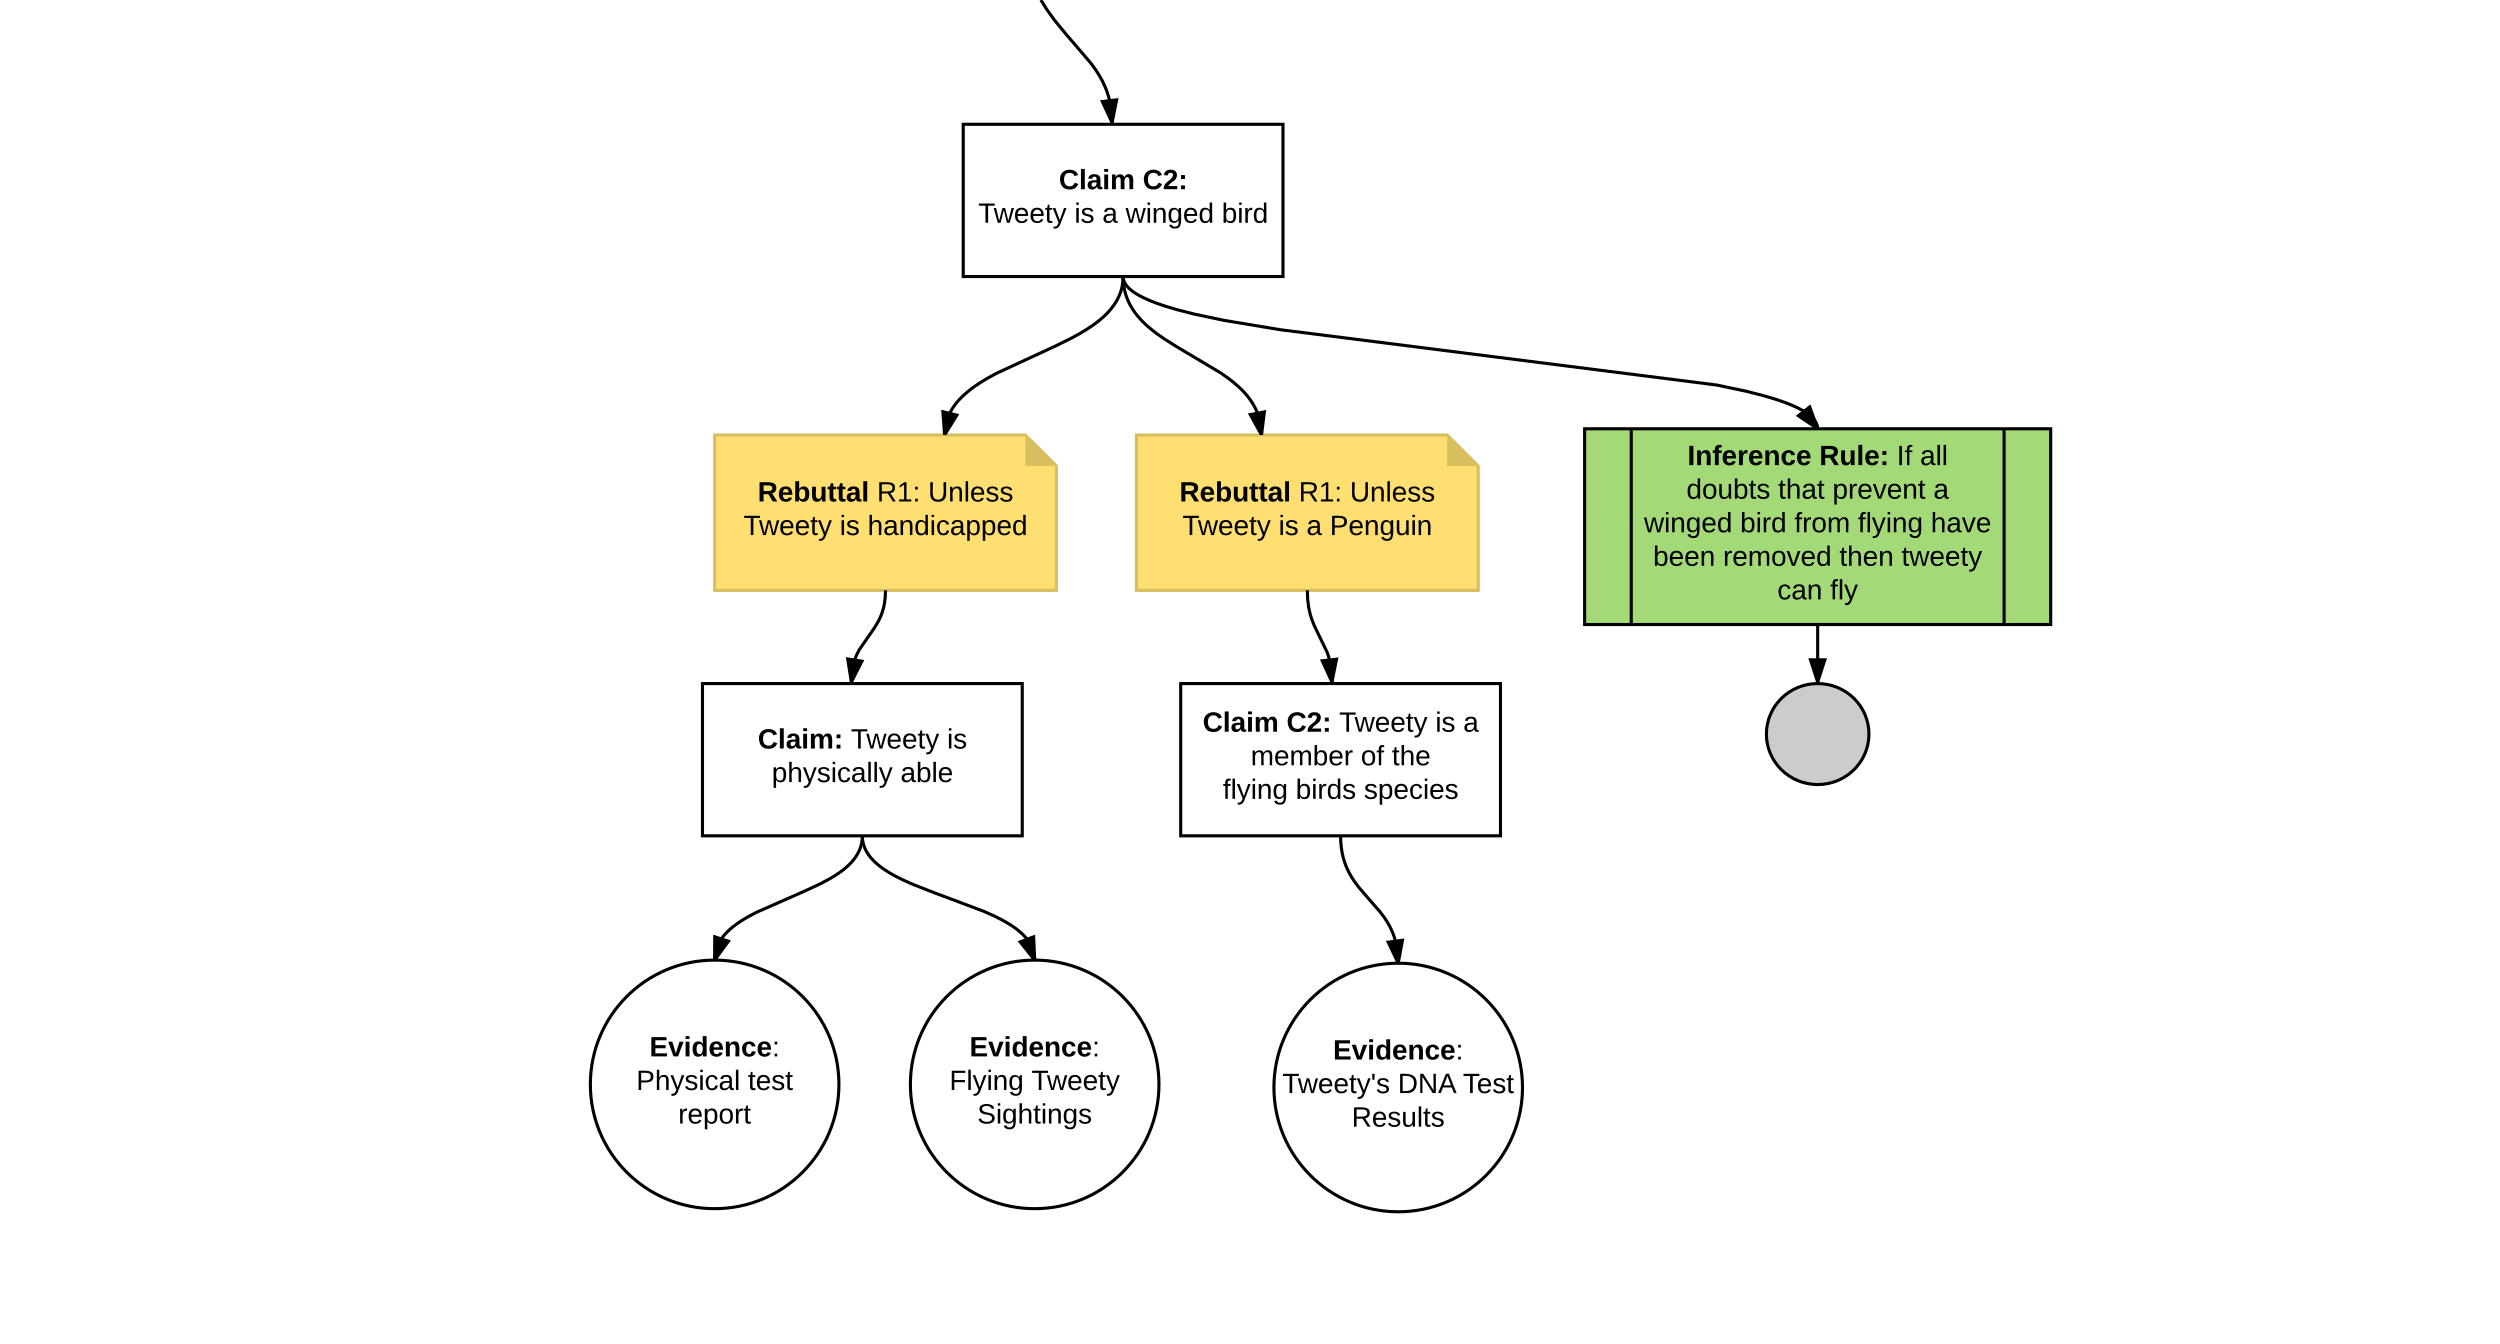 <svg xmlns="http://www.w3.org/2000/svg" xmlns:xlink="http://www.w3.org/1999/xlink" xmlns:lucid="lucid" width="1609.2" height="865.2"><g transform="translate(0 0)" lucid:page-tab-id="0_0"><path d="M0 0h1609.2v865.2H0z" fill="#fff"/><path d="M731.5 280h200l20 20v80h-220z" stroke="#d9be60" stroke-width="2" fill="#ffdf71"/><path d="M931.5 280l20 20h-20z" fill="#d9be60"/><use xlink:href="#a" transform="matrix(1,0,0,1,736.5,284.999) translate(22.7 37.8)"/><use xlink:href="#b" transform="matrix(1,0,0,1,736.5,284.999) translate(99.45 37.8)"/><use xlink:href="#c" transform="matrix(1,0,0,1,736.5,284.999) translate(132.4 37.8)"/><use xlink:href="#d" transform="matrix(1,0,0,1,736.5,284.999) translate(24.6 59.4)"/><use xlink:href="#e" transform="matrix(1,0,0,1,736.5,284.999) translate(86.5 59.4)"/><use xlink:href="#f" transform="matrix(1,0,0,1,736.5,284.999) translate(104.45 59.4)"/><use xlink:href="#g" transform="matrix(1,0,0,1,736.5,284.999) translate(119.45 59.4)"/><path d="M722.92 178l.05 2.1.14 1.98.25 1.9.32 1.85.4 1.78.48 1.76.57 1.7.65 1.7.75 1.7.85 1.7.97 1.7 1.1 1.74 1.25 1.8 1.43 1.83 1.66 1.93 1.93 2.04 2.3 2.2 2.83 2.43 3.55 2.78 4.82 3.4 7.86 4.96 28.6 17.04 4.83 3.4 3.56 2.76 2.8 2.43 2.32 2.2 1.95 2.04 1.66 1.93 1.43 1.84 1.25 1.8 1.1 1.73.97 1.7.85 1.7.75 1.7.65 1.7.57 1.7.48 1.75.4 1.8.32 1.83.23 1.92.15 2L812 280" stroke="#000" stroke-width="2" fill="none"/><path d="M721.93 178.2l-.03-.2h1.02zM812 280l-7.23-13.14 9.1-1.74z"/><path d="M813 280h-2.14l-7.63-13.86 11.8-2.26zm-6.7-12.42l5.1 9.24 1.3-10.46z"/><path d="M760 440h205.83v98H760z" stroke="#000" stroke-width="2" fill="#fff"/><use xlink:href="#h" transform="matrix(1,0,0,1,765,444.999) translate(9.15 26)"/><use xlink:href="#i" transform="matrix(1,0,0,1,765,444.999) translate(63.1 26)"/><use xlink:href="#j" transform="matrix(1,0,0,1,765,444.999) translate(97 26)"/><use xlink:href="#k" transform="matrix(1,0,0,1,765,444.999) translate(158.9 26)"/><use xlink:href="#l" transform="matrix(1,0,0,1,765,444.999) translate(176.85 26)"/><use xlink:href="#m" transform="matrix(1,0,0,1,765,444.999) translate(40.075 47.6)"/><use xlink:href="#n" transform="matrix(1,0,0,1,765,444.999) translate(110.925 47.6)"/><use xlink:href="#o" transform="matrix(1,0,0,1,765,444.999) translate(130.925 47.6)"/><use xlink:href="#p" transform="matrix(1,0,0,1,765,444.999) translate(22.125 69.2)"/><use xlink:href="#q" transform="matrix(1,0,0,1,765,444.999) translate(69.025 69.2)"/><use xlink:href="#r" transform="matrix(1,0,0,1,765,444.999) translate(112.925 69.2)"/><path d="M620 80h205.83v98H620z" stroke="#000" stroke-width="2" fill="#fff"/><use xlink:href="#h" transform="matrix(1,0,0,1,625,84.999) translate(56.575 36.8)"/><use xlink:href="#s" transform="matrix(1,0,0,1,625,84.999) translate(110.525 36.8)"/><use xlink:href="#t" transform="matrix(1,0,0,1,625,84.999) translate(4.675 58.4)"/><use xlink:href="#k" transform="matrix(1,0,0,1,625,84.999) translate(66.575 58.4)"/><use xlink:href="#u" transform="matrix(1,0,0,1,625,84.999) translate(84.525 58.4)"/><use xlink:href="#v" transform="matrix(1,0,0,1,625,84.999) translate(99.525 58.4)"/><use xlink:href="#w" transform="matrix(1,0,0,1,625,84.999) translate(161.425 58.4)"/><path d="M670 0l3.8 6.08 4.8 6.7 7.87 9.58 15.8 18.42 3.35 4.67 2.4 3.85 1.88 3.48 1.52 3.3 1.25 3.24 1.03 3.28.83 3.4.64 3.56.44 3.84.22 4.2V79" stroke="#000" stroke-width="2" fill="none"/><path d="M715.83 79l-6.28-13.62 9.2-1.1z"/><path d="M716.65 80h-1.46l-7.13-15.45L720 63.13zm-5.6-13.8l4.4 9.6 2.06-10.36z"/><path d="M841.5 380l.25 6.07.6 4.8.88 4.07 1.16 3.8 1.62 4.06 8.43 17.46 1.16 3.8.88 4.08.6 4.8.25 6.06" stroke="#000" stroke-width="2" fill="none"/><path d="M840.5 380.1v-.1h1zM857.33 439l-6.23-13.64 9.2-1.06z"/><path d="M858.15 440h-1.46l-7.08-15.48 11.94-1.37zm-5.57-13.8l4.38 9.58 2.1-10.33z"/><path d="M980 700c0 44.18-35.82 80-80 80s-80-35.82-80-80 35.82-80 80-80 80 35.82 80 80z" stroke="#000" stroke-width="2" fill="#fff"/><use xlink:href="#x" transform="matrix(1,0,0,1,825,624.998) translate(33.05 57)"/><use xlink:href="#y" transform="matrix(1,0,0,1,825,624.998) translate(0.425 78.6)"/><use xlink:href="#z" transform="matrix(1,0,0,1,825,624.998) translate(74.725 78.6)"/><use xlink:href="#A" transform="matrix(1,0,0,1,825,624.998) translate(116.625 78.6)"/><use xlink:href="#B" transform="matrix(1,0,0,1,825,624.998) translate(45.05 100.2)"/><path d="M862.92 538l.1 3.9.33 3.46.48 3.15.63 2.92.77 2.74.92 2.63 1.08 2.56 1.27 2.58 1.52 2.67 1.9 2.9 2.58 3.47 5.3 6.2 8.6 9.86 2.6 3.46 1.9 2.9 1.52 2.66 1.27 2.57 1.07 2.58.9 2.63.78 2.74.63 2.92.5 3.14.3 3.47.12 3.9" stroke="#000" stroke-width="2" fill="none"/><path d="M861.93 538.13l-.02-.13h1.03zM900 620l-6.45-13.55 9.2-1.2z"/><path d="M901 620.03l-1-.03h-.68l-.42.02-6.84-14.38 11.92-1.56zm-5.95-12.76l4.53 9.52 1.93-10.38z"/><path d="M460 280h200l20 20v80H460z" stroke="#d9be60" stroke-width="2" fill="#ffdf71"/><path d="M660 280l20 20h-20z" fill="#d9be60"/><use xlink:href="#a" transform="matrix(1,0,0,1,465,284.999) translate(22.7 37.8)"/><use xlink:href="#b" transform="matrix(1,0,0,1,465,284.999) translate(99.45 37.8)"/><use xlink:href="#c" transform="matrix(1,0,0,1,465,284.999) translate(132.4 37.8)"/><use xlink:href="#d" transform="matrix(1,0,0,1,465,284.999) translate(13.6 59.4)"/><use xlink:href="#e" transform="matrix(1,0,0,1,465,284.999) translate(75.5 59.4)"/><use xlink:href="#C" transform="matrix(1,0,0,1,465,284.999) translate(93.45 59.4)"/><path d="M722.92 178l-.03 1.45-.1 1.4-.16 1.37-.2 1.33-.26 1.3-.3 1.28-.38 1.27-.43 1.26-.48 1.26-.57 1.26-.62 1.26-.7 1.3-.78 1.3-.9 1.32-1 1.37-1.12 1.4-1.28 1.48-1.47 1.55-1.7 1.62-1.96 1.73-2.34 1.88-2.78 2.05-3.44 2.3-4.38 2.67-6 3.3-9.75 4.82-38.4 17.78-6 3.3-4.4 2.67-3.42 2.3-2.8 2.05-2.3 1.87-1.98 1.73-1.7 1.62-1.46 1.54-1.3 1.46-1.12 1.4-1 1.38-.88 1.33-.8 1.3-.7 1.28-.62 1.27-.55 1.26-.5 1.26-.4 1.26-.38 1.27-.33 1.28-.26 1.3-.2 1.33-.14 1.36-.1 1.4-.02 1.46" stroke="#000" stroke-width="2" fill="none"/><path d="M723.9 178.24l-1-.24h1.05zM615.9 267.23L608.05 280l-1.14-14.96z"/><path d="M617.48 266.58L609.2 280h-2.16l-1.24-16.25zm-8.68 10.27l5.53-8.97-6.33-1.54z"/><path d="M452.17 440H658v98H452.17z" stroke="#000" stroke-width="2" fill="#fff"/><g><use xlink:href="#D" transform="matrix(1,0,0,1,457.167,444.998) translate(30.625 36.8)"/><use xlink:href="#j" transform="matrix(1,0,0,1,457.167,444.998) translate(90.525 36.8)"/><use xlink:href="#E" transform="matrix(1,0,0,1,457.167,444.998) translate(152.425 36.8)"/><use xlink:href="#F" transform="matrix(1,0,0,1,457.167,444.998) translate(39.6 58.4)"/><use xlink:href="#G" transform="matrix(1,0,0,1,457.167,444.998) translate(122.45 58.4)"/></g><path d="M570 380l-.2 4.53-.47 3.8-.7 3.3-.94 3.05-1.18 2.94-1.55 3.06-2.33 3.77-9.6 13.87-1.56 3.06-1.17 2.93-.92 3.05-.7 3.32-.5 3.8L548 439" stroke="#000" stroke-width="2" fill="none"/><path d="M571 380.16l-1-.16h1zM554.8 425.63L548 439l-2.35-14.82z"/><path d="M556.32 424.86l-7.7 15.14h-1.47l-2.7-17.02zm-7.8 10.94l4.77-9.4-6.45-1z"/><path d="M540 698c0 44.18-35.82 80-80 80s-80-35.82-80-80c0-44.2 35.82-80 80-80s80 35.8 80 80z" stroke="#000" stroke-width="2" fill="#fff"/><g><use xlink:href="#H" transform="matrix(1,0,0,1,385,622.998) translate(33.05 57)"/><use xlink:href="#I" transform="matrix(1,0,0,1,385,622.998) translate(24.55 78.6)"/><use xlink:href="#J" transform="matrix(1,0,0,1,385,622.998) translate(96.45 78.6)"/><use xlink:href="#K" transform="matrix(1,0,0,1,385,622.998) translate(51.55 100.2)"/></g><path d="M555.08 538l-.03 1.3-.1 1.25-.16 1.2-.23 1.2-.28 1.16-.35 1.16-.4 1.15-.5 1.15-.54 1.16-.63 1.18-.74 1.2-.85 1.23-1 1.28-1.14 1.34-1.35 1.4-1.6 1.52-1.94 1.64-2.37 1.8-3.02 2.04-3.96 2.4-5.67 3.03-10.3 4.8-31.12 13.7-5.67 3.03-3.96 2.4-3 2.04-2.38 1.8-1.93 1.64-1.6 1.5-1.36 1.42-1.15 1.33-1 1.3-.85 1.22-.74 1.2-.62 1.17-.56 1.14-.48 1.15-.4 1.13-.35 1.15-.3 1.17-.2 1.18-.17 1.2-.1 1.27-.03 1.3" stroke="#000" stroke-width="2" fill="none"/><path d="M556.03 538.3l-.95-.3h1.06zM468.85 605.9L460 618l.04-15z"/><path d="M470.47 605.37l-9.26 12.67-1.2-.04h-1l.05-16.38zm-9.46 9.55l6.23-8.5-6.2-2.04z"/><path d="M1020 276h300v126h-300z" stroke="#000" stroke-width="2" fill="#a3d977"/><path d="M1050 276v126m240-126v126" stroke="#000" stroke-width="2" fill="none"/><g><use xlink:href="#L" transform="matrix(1,0,0,1,1057.5,275.999) translate(28.7 23.4)"/><use xlink:href="#M" transform="matrix(1,0,0,1,1057.5,275.999) translate(113.55 23.4)"/><use xlink:href="#N" transform="matrix(1,0,0,1,1057.5,275.999) translate(163.4 23.4)"/><use xlink:href="#O" transform="matrix(1,0,0,1,1057.5,275.999) translate(178.4 23.4)"/><use xlink:href="#P" transform="matrix(1,0,0,1,1057.5,275.999) translate(28.025 45)"/><use xlink:href="#Q" transform="matrix(1,0,0,1,1057.5,275.999) translate(87.025 45)"/><use xlink:href="#R" transform="matrix(1,0,0,1,1057.5,275.999) translate(122.025 45)"/><use xlink:href="#S" transform="matrix(1,0,0,1,1057.5,275.999) translate(186.975 45)"/><use xlink:href="#T" transform="matrix(1,0,0,1,1057.5,275.999) translate(0.7 66.6)"/><use xlink:href="#U" transform="matrix(1,0,0,1,1057.5,275.999) translate(62.6 66.6)"/><use xlink:href="#V" transform="matrix(1,0,0,1,1057.5,275.999) translate(97.5 66.6)"/><use xlink:href="#W" transform="matrix(1,0,0,1,1057.5,275.999) translate(138.4 66.6)"/><use xlink:href="#X" transform="matrix(1,0,0,1,1057.5,275.999) translate(185.3 66.6)"/><use xlink:href="#Y" transform="matrix(1,0,0,1,1057.5,275.999) translate(6.575 88.2)"/><use xlink:href="#Z" transform="matrix(1,0,0,1,1057.5,275.999) translate(51.575 88.2)"/><use xlink:href="#aa" transform="matrix(1,0,0,1,1057.5,275.999) translate(126.475 88.2)"/><use xlink:href="#ab" transform="matrix(1,0,0,1,1057.5,275.999) translate(166.475 88.2)"/><use xlink:href="#ac" transform="matrix(1,0,0,1,1057.5,275.999) translate(86.525 109.8)"/><use xlink:href="#ad" transform="matrix(1,0,0,1,1057.5,275.999) translate(120.525 109.8)"/></g><path d="M722.92 178v.34l.02.33.04.33.05.34.06.33.07.34.1.36.1.34.14.36.17.36.17.38.2.38.23.4.27.4.3.45.35.45.38.48.46.5.53.55.62.6.72.62.86.7 1.03.73 1.26.83 1.52.92 1.88 1.03 2.37 1.17 3.06 1.36 4.03 1.6 5.5 1.9 7.8 2.35 11.7 3 19.03 4 36.1 6 280.9 35.6 19.03 4 11.68 3 7.8 2.33 5.5 1.9 4.04 1.6 3.06 1.36 2.38 1.17 1.88 1.03 1.52.92 1.24.83 1.03.74.86.67.72.63.62.58.53.55.46.5.4.5.35.44.3.43.26.42.23.4.2.38.18.38.15.36.13.35.12.34.1.35.07.32.07.34.04.33.03.33.02.33v.34" stroke="#000" stroke-width="2" fill="none"/><path d="M722.13 178.62l-.48-.62h1.27zM1170 276l-12.44-8.38 7.3-5.7z"/><path d="M1171.06 276h-2.85l-12.34-8.32 9.47-7.4zm-11.8-8.44l8.75 5.9-3.6-9.92z"/><path d="M746 698c0 44.18-35.82 80-80 80s-80-35.82-80-80c0-44.2 35.82-80 80-80s80 35.8 80 80z" stroke="#000" stroke-width="2" fill="#fff"/><g><use xlink:href="#ae" transform="matrix(1,0,0,1,591,622.998) translate(33.05 57)"/><use xlink:href="#af" transform="matrix(1,0,0,1,591,622.998) translate(20.125 78.6)"/><use xlink:href="#ag" transform="matrix(1,0,0,1,591,622.998) translate(72.975 78.6)"/><use xlink:href="#ah" transform="matrix(1,0,0,1,591,622.998) translate(38.05 100.2)"/></g><path d="M555.08 538l.02.96.07.93.1.9.14.9.2.9.22.86.26.87.3.87.36.88.4.88.46.9.52.9.6.93.65.95.76 1 .87 1 1 1.1 1.13 1.13 1.33 1.2 1.57 1.3 1.85 1.4 2.25 1.54 2.77 1.72 3.53 1.98 4.7 2.35 6.85 3.06 13.62 5.32 31.5 11.82 6.85 3.05 4.7 2.36 3.53 1.98 2.77 1.72 2.25 1.54 1.86 1.4 1.56 1.3 1.33 1.2 1.15 1.13 1 1.08.85 1.03.76 1 .68.95.6.94.5.9.46.9.4.88.36.87.3.86.27.87.22.88.17.9.14.9.12.9.06.94.02.96" stroke="#000" stroke-width="2" fill="none"/><path d="M554.15 538.35l-.13-.35h1.07zM666 618l-9.34-11.74 8.68-3.25z"/><path d="M667 618.03l-1-.03h-.68l-.58.02-9.72-12.2 11.26-4.23zm-8.7-11.3l6.57 8.24-.47-10.54z"/><path d="M1203 472.5c0 17.95-14.77 32.5-33 32.5s-33-14.55-33-32.5 14.77-32.5 33-32.5 33 14.55 33 32.5z" stroke="#000" stroke-width="2" fill="#ccc"/><path d="M1170 402v37" stroke="#000" stroke-width="2" fill="none"/><path d="M1171 402h-2 2zM1170 439l-4.64-14.27h9.28z"/><path d="M1170.7 440.05l-.7-.05-.72.02-5.3-16.3h12.03zm-3.96-14.32l3.26 10.03 3.26-10.03z"/><defs><path d="M240-174c0 40-23 61-54 70L253 0h-59l-57-94H76V0H24v-248c93 4 217-23 216 74zM76-134c48-2 112 12 112-38 0-48-66-32-112-35v73" id="ai"/><path d="M185-48c-13 30-37 53-82 52C43 2 14-33 14-96s30-98 90-98c62 0 83 45 84 108H66c0 31 8 55 39 56 18 0 30-7 34-22zm-45-69c5-46-57-63-70-21-2 6-4 13-4 21h74" id="aj"/><path d="M135-194c52 0 70 43 70 98 0 56-19 99-73 100-30 1-46-15-58-35L72 0H24l1-261h50v104c11-23 29-37 60-37zM114-30c31 0 40-27 40-66 0-37-7-63-39-63s-41 28-41 65c0 36 8 64 40 64" id="ak"/><path d="M85 4C-2 5 27-109 22-190h50c7 57-23 150 33 157 60-5 35-97 40-157h50l1 190h-47c-2-12 1-28-3-38-12 25-28 42-61 42" id="al"/><path d="M115-3C79 11 28 4 28-45v-112H4v-33h27l15-45h31v45h36v33H77v99c-1 23 16 31 38 25v30" id="am"/><path d="M133-34C117-15 103 5 69 4 32 3 11-16 11-54c-1-60 55-63 116-61 1-26-3-47-28-47-18 1-26 9-28 27l-52-2c7-38 36-58 82-57s74 22 75 68l1 82c-1 14 12 18 25 15v27c-30 8-71 5-69-32zm-48 3c29 0 43-24 42-57-32 0-66-3-65 30 0 17 8 27 23 27" id="an"/><path d="M25 0v-261h50V0H25" id="ao"/><g id="a"><use transform="matrix(0.05,0,0,0.05,0,0)" xlink:href="#ai"/><use transform="matrix(0.05,0,0,0.05,12.95,0)" xlink:href="#aj"/><use transform="matrix(0.05,0,0,0.05,22.95,0)" xlink:href="#ak"/><use transform="matrix(0.05,0,0,0.05,33.9,0)" xlink:href="#al"/><use transform="matrix(0.05,0,0,0.05,44.85,0)" xlink:href="#am"/><use transform="matrix(0.05,0,0,0.05,50.8,0)" xlink:href="#am"/><use transform="matrix(0.05,0,0,0.05,56.75,0)" xlink:href="#an"/><use transform="matrix(0.05,0,0,0.05,66.75,0)" xlink:href="#ao"/></g><path d="M233-177c-1 41-23 64-60 70L243 0h-38l-65-103H63V0H30v-248c88 3 205-21 203 71zM63-129c60-2 137 13 137-47 0-61-80-42-137-45v92" id="ap"/><path d="M27 0v-27h64v-190l-56 39v-29l58-41h29v221h61V0H27" id="aq"/><path d="M33-154v-36h34v36H33zM33 0v-36h34V0H33" id="ar"/><g id="b"><use transform="matrix(0.05,0,0,0.05,0,0)" xlink:href="#ap"/><use transform="matrix(0.05,0,0,0.05,12.95,0)" xlink:href="#aq"/><use transform="matrix(0.05,0,0,0.05,22.95,0)" xlink:href="#ar"/></g><path d="M232-93c-1 65-40 97-104 97C67 4 28-28 28-90v-158h33c8 89-33 224 67 224 102 0 64-133 71-224h33v155" id="as"/><path d="M117-194c89-4 53 116 60 194h-32v-121c0-31-8-49-39-48C34-167 62-67 57 0H25l-1-190h30c1 10-1 24 2 32 11-22 29-35 61-36" id="at"/><path d="M24 0v-261h32V0H24" id="au"/><path d="M100-194c63 0 86 42 84 106H49c0 40 14 67 53 68 26 1 43-12 49-29l28 8c-11 28-37 45-77 45C44 4 14-33 15-96c1-61 26-98 85-98zm52 81c6-60-76-77-97-28-3 7-6 17-6 28h103" id="av"/><path d="M135-143c-3-34-86-38-87 0 15 53 115 12 119 90S17 21 10-45l28-5c4 36 97 45 98 0-10-56-113-15-118-90-4-57 82-63 122-42 12 7 21 19 24 35" id="aw"/><g id="c"><use transform="matrix(0.05,0,0,0.05,0,0)" xlink:href="#as"/><use transform="matrix(0.05,0,0,0.05,12.95,0)" xlink:href="#at"/><use transform="matrix(0.05,0,0,0.05,22.95,0)" xlink:href="#au"/><use transform="matrix(0.05,0,0,0.05,26.9,0)" xlink:href="#av"/><use transform="matrix(0.05,0,0,0.05,36.9,0)" xlink:href="#aw"/><use transform="matrix(0.05,0,0,0.05,45.9,0)" xlink:href="#aw"/></g><path d="M127-220V0H93v-220H8v-28h204v28h-85" id="ax"/><path d="M206 0h-36l-40-164L89 0H53L-1-190h32L70-26l43-164h34l41 164 42-164h31" id="ay"/><path d="M59-47c-2 24 18 29 38 22v24C64 9 27 4 27-40v-127H5v-23h24l9-43h21v43h35v23H59v120" id="az"/><path d="M179-190L93 31C79 59 56 82 12 73V49c39 6 53-20 64-50L1-190h34L92-34l54-156h33" id="aA"/><g id="d"><use transform="matrix(0.05,0,0,0.05,0,0)" xlink:href="#ax"/><use transform="matrix(0.05,0,0,0.05,9.95,0)" xlink:href="#ay"/><use transform="matrix(0.05,0,0,0.05,22.9,0)" xlink:href="#av"/><use transform="matrix(0.05,0,0,0.05,32.9,0)" xlink:href="#av"/><use transform="matrix(0.05,0,0,0.05,42.9,0)" xlink:href="#az"/><use transform="matrix(0.05,0,0,0.05,47.9,0)" xlink:href="#aA"/></g><path d="M24-231v-30h32v30H24zM24 0v-190h32V0H24" id="aB"/><g id="e"><use transform="matrix(0.05,0,0,0.05,0,0)" xlink:href="#aB"/><use transform="matrix(0.05,0,0,0.05,3.95,0)" xlink:href="#aw"/></g><path d="M141-36C126-15 110 5 73 4 37 3 15-17 15-53c-1-64 63-63 125-63 3-35-9-54-41-54-24 1-41 7-42 31l-33-3c5-37 33-52 76-52 45 0 72 20 72 64v82c-1 20 7 32 28 27v20c-31 9-61-2-59-35zM48-53c0 20 12 33 32 33 41-3 63-29 60-74-43 2-92-5-92 41" id="aC"/><use transform="matrix(0.05,0,0,0.05,0,0)" xlink:href="#aC" id="f"/><path d="M30-248c87 1 191-15 191 75 0 78-77 80-158 76V0H30v-248zm33 125c57 0 124 11 124-50 0-59-68-47-124-48v98" id="aD"/><path d="M177-190C167-65 218 103 67 71c-23-6-38-20-44-43l32-5c15 47 100 32 89-28v-30C133-14 115 1 83 1 29 1 15-40 15-95c0-56 16-97 71-98 29-1 48 16 59 35 1-10 0-23 2-32h30zM94-22c36 0 50-32 50-73 0-42-14-75-50-75-39 0-46 34-46 75s6 73 46 73" id="aE"/><path d="M84 4C-5 8 30-112 23-190h32v120c0 31 7 50 39 49 72-2 45-101 50-169h31l1 190h-30c-1-10 1-25-2-33-11 22-28 36-60 37" id="aF"/><g id="g"><use transform="matrix(0.05,0,0,0.05,0,0)" xlink:href="#aD"/><use transform="matrix(0.05,0,0,0.05,12,0)" xlink:href="#av"/><use transform="matrix(0.05,0,0,0.05,22,0)" xlink:href="#at"/><use transform="matrix(0.05,0,0,0.05,32,0)" xlink:href="#aE"/><use transform="matrix(0.05,0,0,0.05,42,0)" xlink:href="#aF"/><use transform="matrix(0.05,0,0,0.05,52,0)" xlink:href="#aB"/><use transform="matrix(0.05,0,0,0.05,55.95,0)" xlink:href="#at"/></g><path d="M67-125c0 53 21 87 73 88 37 1 54-22 65-47l45 17C233-25 199 4 140 4 58 4 20-42 15-125 8-235 124-281 211-232c18 10 29 29 36 50l-46 12c-8-25-30-41-62-41-52 0-71 34-72 86" id="aG"/><path d="M25-224v-37h50v37H25zM25 0v-190h50V0H25" id="aH"/><path d="M220-157c-53 9-28 100-34 157h-49v-107c1-27-5-49-29-50C55-147 81-57 75 0H25l-1-190h47c2 12-1 28 3 38 10-53 101-56 108 0 13-22 24-43 59-42 82 1 51 116 57 194h-49v-107c-1-25-5-48-29-50" id="aI"/><g id="h"><use transform="matrix(0.05,0,0,0.05,0,0)" xlink:href="#aG"/><use transform="matrix(0.05,0,0,0.05,12.95,0)" xlink:href="#ao"/><use transform="matrix(0.05,0,0,0.05,17.95,0)" xlink:href="#an"/><use transform="matrix(0.05,0,0,0.05,27.95,0)" xlink:href="#aH"/><use transform="matrix(0.05,0,0,0.05,32.95,0)" xlink:href="#aI"/></g><path d="M182-182c0 78-84 86-111 141h115V0H12c-6-101 99-100 120-180 1-22-12-31-33-32-23 0-32 14-35 34l-49-3c5-45 32-70 84-70 51 0 83 22 83 69" id="aJ"/><path d="M35-132v-50h50v50H35zM35 0v-49h50V0H35" id="aK"/><g id="i"><use transform="matrix(0.05,0,0,0.05,0,0)" xlink:href="#aG"/><use transform="matrix(0.05,0,0,0.05,12.95,0)" xlink:href="#aJ"/><use transform="matrix(0.05,0,0,0.05,22.95,0)" xlink:href="#aK"/></g><g id="j"><use transform="matrix(0.05,0,0,0.05,0,0)" xlink:href="#ax"/><use transform="matrix(0.05,0,0,0.05,9.95,0)" xlink:href="#ay"/><use transform="matrix(0.05,0,0,0.05,22.9,0)" xlink:href="#av"/><use transform="matrix(0.05,0,0,0.05,32.9,0)" xlink:href="#av"/><use transform="matrix(0.05,0,0,0.05,42.9,0)" xlink:href="#az"/><use transform="matrix(0.05,0,0,0.05,47.9,0)" xlink:href="#aA"/></g><g id="k"><use transform="matrix(0.05,0,0,0.05,0,0)" xlink:href="#aB"/><use transform="matrix(0.05,0,0,0.05,3.95,0)" xlink:href="#aw"/></g><use transform="matrix(0.05,0,0,0.05,0,0)" xlink:href="#aC" id="l"/><path d="M210-169c-67 3-38 105-44 169h-31v-121c0-29-5-50-35-48C34-165 62-65 56 0H25l-1-190h30c1 10-1 24 2 32 10-44 99-50 107 0 11-21 27-35 58-36 85-2 47 119 55 194h-31v-121c0-29-5-49-35-48" id="aL"/><path d="M115-194c53 0 69 39 70 98 0 66-23 100-70 100C84 3 66-7 56-30L54 0H23l1-261h32v101c10-23 28-34 59-34zm-8 174c40 0 45-34 45-75 0-40-5-75-45-74-42 0-51 32-51 76 0 43 10 73 51 73" id="aM"/><path d="M114-163C36-179 61-72 57 0H25l-1-190h30c1 12-1 29 2 39 6-27 23-49 58-41v29" id="aN"/><g id="m"><use transform="matrix(0.05,0,0,0.05,0,0)" xlink:href="#aL"/><use transform="matrix(0.05,0,0,0.05,14.95,0)" xlink:href="#av"/><use transform="matrix(0.05,0,0,0.05,24.95,0)" xlink:href="#aL"/><use transform="matrix(0.05,0,0,0.05,39.9,0)" xlink:href="#aM"/><use transform="matrix(0.05,0,0,0.05,49.9,0)" xlink:href="#av"/><use transform="matrix(0.05,0,0,0.05,59.9,0)" xlink:href="#aN"/></g><path d="M100-194c62-1 85 37 85 99 1 63-27 99-86 99S16-35 15-95c0-66 28-99 85-99zM99-20c44 1 53-31 53-75 0-43-8-75-51-75s-53 32-53 75 10 74 51 75" id="aO"/><path d="M101-234c-31-9-42 10-38 44h38v23H63V0H32v-167H5v-23h27c-7-52 17-82 69-68v24" id="aP"/><g id="n"><use transform="matrix(0.05,0,0,0.05,0,0)" xlink:href="#aO"/><use transform="matrix(0.05,0,0,0.05,10,0)" xlink:href="#aP"/></g><path d="M106-169C34-169 62-67 57 0H25v-261h32l-1 103c12-21 28-36 61-36 89 0 53 116 60 194h-32v-121c2-32-8-49-39-48" id="aQ"/><g id="o"><use transform="matrix(0.05,0,0,0.05,0,0)" xlink:href="#az"/><use transform="matrix(0.05,0,0,0.05,5,0)" xlink:href="#aQ"/><use transform="matrix(0.05,0,0,0.05,15,0)" xlink:href="#av"/></g><g id="p"><use transform="matrix(0.05,0,0,0.05,0,0)" xlink:href="#aP"/><use transform="matrix(0.05,0,0,0.05,5,0)" xlink:href="#au"/><use transform="matrix(0.05,0,0,0.05,8.95,0)" xlink:href="#aA"/><use transform="matrix(0.05,0,0,0.05,17.95,0)" xlink:href="#aB"/><use transform="matrix(0.05,0,0,0.05,21.9,0)" xlink:href="#at"/><use transform="matrix(0.05,0,0,0.05,31.9,0)" xlink:href="#aE"/></g><path d="M85-194c31 0 48 13 60 33l-1-100h32l1 261h-30c-2-10 0-23-3-31C134-8 116 4 85 4 32 4 16-35 15-94c0-66 23-100 70-100zm9 24c-40 0-46 34-46 75 0 40 6 74 45 74 42 0 51-32 51-76 0-42-9-74-50-73" id="aR"/><g id="q"><use transform="matrix(0.05,0,0,0.05,0,0)" xlink:href="#aM"/><use transform="matrix(0.05,0,0,0.05,10,0)" xlink:href="#aB"/><use transform="matrix(0.05,0,0,0.05,13.95,0)" xlink:href="#aN"/><use transform="matrix(0.05,0,0,0.05,19.9,0)" xlink:href="#aR"/><use transform="matrix(0.05,0,0,0.05,29.9,0)" xlink:href="#aw"/></g><path d="M115-194c55 1 70 41 70 98S169 2 115 4C84 4 66-9 55-30l1 105H24l-1-265h31l2 30c10-21 28-34 59-34zm-8 174c40 0 45-34 45-75s-6-73-45-74c-42 0-51 32-51 76 0 43 10 73 51 73" id="aS"/><path d="M96-169c-40 0-48 33-48 73s9 75 48 75c24 0 41-14 43-38l32 2c-6 37-31 61-74 61-59 0-76-41-82-99-10-93 101-131 147-64 4 7 5 14 7 22l-32 3c-4-21-16-35-41-35" id="aT"/><g id="r"><use transform="matrix(0.05,0,0,0.05,0,0)" xlink:href="#aw"/><use transform="matrix(0.05,0,0,0.05,9,0)" xlink:href="#aS"/><use transform="matrix(0.05,0,0,0.05,19,0)" xlink:href="#av"/><use transform="matrix(0.05,0,0,0.05,29,0)" xlink:href="#aT"/><use transform="matrix(0.05,0,0,0.05,38,0)" xlink:href="#aB"/><use transform="matrix(0.05,0,0,0.05,41.95,0)" xlink:href="#av"/><use transform="matrix(0.05,0,0,0.05,51.95,0)" xlink:href="#aw"/></g><g id="s"><use transform="matrix(0.05,0,0,0.05,0,0)" xlink:href="#aG"/><use transform="matrix(0.05,0,0,0.05,12.95,0)" xlink:href="#aJ"/><use transform="matrix(0.05,0,0,0.05,22.95,0)" xlink:href="#aK"/></g><g id="t"><use transform="matrix(0.05,0,0,0.05,0,0)" xlink:href="#ax"/><use transform="matrix(0.05,0,0,0.05,9.95,0)" xlink:href="#ay"/><use transform="matrix(0.05,0,0,0.05,22.9,0)" xlink:href="#av"/><use transform="matrix(0.05,0,0,0.05,32.9,0)" xlink:href="#av"/><use transform="matrix(0.05,0,0,0.05,42.9,0)" xlink:href="#az"/><use transform="matrix(0.05,0,0,0.05,47.9,0)" xlink:href="#aA"/></g><use transform="matrix(0.05,0,0,0.05,0,0)" xlink:href="#aC" id="u"/><g id="v"><use transform="matrix(0.05,0,0,0.05,0,0)" xlink:href="#ay"/><use transform="matrix(0.05,0,0,0.05,12.95,0)" xlink:href="#aB"/><use transform="matrix(0.05,0,0,0.05,16.9,0)" xlink:href="#at"/><use transform="matrix(0.05,0,0,0.05,26.9,0)" xlink:href="#aE"/><use transform="matrix(0.05,0,0,0.05,36.9,0)" xlink:href="#av"/><use transform="matrix(0.05,0,0,0.05,46.9,0)" xlink:href="#aR"/></g><g id="w"><use transform="matrix(0.05,0,0,0.05,0,0)" xlink:href="#aM"/><use transform="matrix(0.05,0,0,0.05,10,0)" xlink:href="#aB"/><use transform="matrix(0.05,0,0,0.05,13.95,0)" xlink:href="#aN"/><use transform="matrix(0.05,0,0,0.05,19.9,0)" xlink:href="#aR"/></g><path d="M24 0v-248h195v40H76v63h132v40H76v65h150V0H24" id="aU"/><path d="M128 0H69L1-190h53L99-40l48-150h52" id="aV"/><path d="M88-194c31-1 46 15 58 34l-1-101h50l1 261h-48c-2-10 0-23-3-31C134-8 116 4 84 4 32 4 16-41 15-95c0-56 19-97 73-99zm17 164c33 0 40-30 41-66 1-37-9-64-41-64s-38 30-39 65c0 43 13 65 39 65" id="aW"/><path d="M135-194c87-1 58 113 63 194h-50c-7-57 23-157-34-157-59 0-34 97-39 157H25l-1-190h47c2 12-1 28 3 38 12-26 28-41 61-42" id="aX"/><path d="M190-63c-7 42-38 67-86 67-59 0-84-38-90-98-12-110 154-137 174-36l-49 2c-2-19-15-32-35-32-30 0-35 28-38 64-6 74 65 87 74 30" id="aY"/><g id="x"><use transform="matrix(0.05,0,0,0.05,0,0)" xlink:href="#aU"/><use transform="matrix(0.05,0,0,0.05,12,0)" xlink:href="#aV"/><use transform="matrix(0.05,0,0,0.05,22,0)" xlink:href="#aH"/><use transform="matrix(0.05,0,0,0.05,27,0)" xlink:href="#aW"/><use transform="matrix(0.05,0,0,0.05,37.95,0)" xlink:href="#aj"/><use transform="matrix(0.05,0,0,0.05,47.95,0)" xlink:href="#aX"/><use transform="matrix(0.05,0,0,0.05,58.9,0)" xlink:href="#aY"/><use transform="matrix(0.05,0,0,0.05,68.9,0)" xlink:href="#aj"/><use transform="matrix(0.05,0,0,0.05,78.9,0)" xlink:href="#ar"/></g><path d="M47-170H22l-4-78h33" id="aZ"/><g id="y"><use transform="matrix(0.05,0,0,0.05,0,0)" xlink:href="#ax"/><use transform="matrix(0.05,0,0,0.05,9.95,0)" xlink:href="#ay"/><use transform="matrix(0.05,0,0,0.05,22.9,0)" xlink:href="#av"/><use transform="matrix(0.05,0,0,0.05,32.9,0)" xlink:href="#av"/><use transform="matrix(0.05,0,0,0.05,42.9,0)" xlink:href="#az"/><use transform="matrix(0.05,0,0,0.05,47.9,0)" xlink:href="#aA"/><use transform="matrix(0.05,0,0,0.05,56.9,0)" xlink:href="#aZ"/><use transform="matrix(0.05,0,0,0.05,60.3,0)" xlink:href="#aw"/></g><path d="M30-248c118-7 216 8 213 122C240-48 200 0 122 0H30v-248zM63-27c89 8 146-16 146-99s-60-101-146-95v194" id="ba"/><path d="M190 0L58-211 59 0H30v-248h39L202-35l-2-213h31V0h-41" id="bb"/><path d="M205 0l-28-72H64L36 0H1l101-248h38L239 0h-34zm-38-99l-47-123c-12 45-31 82-46 123h93" id="bc"/><g id="z"><use transform="matrix(0.05,0,0,0.05,0,0)" xlink:href="#ba"/><use transform="matrix(0.05,0,0,0.05,12.95,0)" xlink:href="#bb"/><use transform="matrix(0.05,0,0,0.05,25.9,0)" xlink:href="#bc"/></g><g id="A"><use transform="matrix(0.05,0,0,0.05,0,0)" xlink:href="#ax"/><use transform="matrix(0.05,0,0,0.05,8.95,0)" xlink:href="#av"/><use transform="matrix(0.05,0,0,0.05,18.95,0)" xlink:href="#aw"/><use transform="matrix(0.05,0,0,0.05,27.95,0)" xlink:href="#az"/></g><g id="B"><use transform="matrix(0.05,0,0,0.05,0,0)" xlink:href="#ap"/><use transform="matrix(0.05,0,0,0.05,12.95,0)" xlink:href="#av"/><use transform="matrix(0.05,0,0,0.05,22.95,0)" xlink:href="#aw"/><use transform="matrix(0.05,0,0,0.05,31.95,0)" xlink:href="#aF"/><use transform="matrix(0.05,0,0,0.05,41.95,0)" xlink:href="#au"/><use transform="matrix(0.05,0,0,0.05,45.9,0)" xlink:href="#az"/><use transform="matrix(0.05,0,0,0.05,50.9,0)" xlink:href="#aw"/></g><g id="C"><use transform="matrix(0.05,0,0,0.05,0,0)" xlink:href="#aQ"/><use transform="matrix(0.05,0,0,0.05,10,0)" xlink:href="#aC"/><use transform="matrix(0.05,0,0,0.05,20,0)" xlink:href="#at"/><use transform="matrix(0.05,0,0,0.05,30,0)" xlink:href="#aR"/><use transform="matrix(0.05,0,0,0.05,40,0)" xlink:href="#aB"/><use transform="matrix(0.05,0,0,0.05,43.95,0)" xlink:href="#aT"/><use transform="matrix(0.05,0,0,0.05,52.95,0)" xlink:href="#aC"/><use transform="matrix(0.05,0,0,0.05,62.95,0)" xlink:href="#aS"/><use transform="matrix(0.05,0,0,0.05,72.95,0)" xlink:href="#aS"/><use transform="matrix(0.05,0,0,0.05,82.95,0)" xlink:href="#av"/><use transform="matrix(0.05,0,0,0.05,92.95,0)" xlink:href="#aR"/></g><g id="D"><use transform="matrix(0.05,0,0,0.05,0,0)" xlink:href="#aG"/><use transform="matrix(0.05,0,0,0.05,12.95,0)" xlink:href="#ao"/><use transform="matrix(0.05,0,0,0.05,17.95,0)" xlink:href="#an"/><use transform="matrix(0.05,0,0,0.05,27.95,0)" xlink:href="#aH"/><use transform="matrix(0.05,0,0,0.05,32.95,0)" xlink:href="#aI"/><use transform="matrix(0.05,0,0,0.05,48.95,0)" xlink:href="#aK"/></g><g id="E"><use transform="matrix(0.05,0,0,0.05,0,0)" xlink:href="#aB"/><use transform="matrix(0.05,0,0,0.05,3.95,0)" xlink:href="#aw"/></g><g id="F"><use transform="matrix(0.05,0,0,0.05,0,0)" xlink:href="#aS"/><use transform="matrix(0.05,0,0,0.05,10,0)" xlink:href="#aQ"/><use transform="matrix(0.05,0,0,0.05,20,0)" xlink:href="#aA"/><use transform="matrix(0.05,0,0,0.05,29,0)" xlink:href="#aw"/><use transform="matrix(0.05,0,0,0.05,38,0)" xlink:href="#aB"/><use transform="matrix(0.05,0,0,0.05,41.95,0)" xlink:href="#aT"/><use transform="matrix(0.05,0,0,0.05,50.95,0)" xlink:href="#aC"/><use transform="matrix(0.05,0,0,0.05,60.95,0)" xlink:href="#au"/><use transform="matrix(0.05,0,0,0.05,64.9,0)" xlink:href="#au"/><use transform="matrix(0.05,0,0,0.05,68.85,0)" xlink:href="#aA"/></g><g id="G"><use transform="matrix(0.05,0,0,0.05,0,0)" xlink:href="#aC"/><use transform="matrix(0.05,0,0,0.05,10,0)" xlink:href="#aM"/><use transform="matrix(0.05,0,0,0.05,20,0)" xlink:href="#au"/><use transform="matrix(0.05,0,0,0.05,23.95,0)" xlink:href="#av"/></g><g id="H"><use transform="matrix(0.05,0,0,0.05,0,0)" xlink:href="#aU"/><use transform="matrix(0.05,0,0,0.05,12,0)" xlink:href="#aV"/><use transform="matrix(0.05,0,0,0.05,22,0)" xlink:href="#aH"/><use transform="matrix(0.05,0,0,0.05,27,0)" xlink:href="#aW"/><use transform="matrix(0.05,0,0,0.05,37.95,0)" xlink:href="#aj"/><use transform="matrix(0.05,0,0,0.05,47.95,0)" xlink:href="#aX"/><use transform="matrix(0.05,0,0,0.05,58.9,0)" xlink:href="#aY"/><use transform="matrix(0.05,0,0,0.05,68.9,0)" xlink:href="#aj"/><use transform="matrix(0.05,0,0,0.05,78.9,0)" xlink:href="#ar"/></g><g id="I"><use transform="matrix(0.05,0,0,0.05,0,0)" xlink:href="#aD"/><use transform="matrix(0.05,0,0,0.05,12,0)" xlink:href="#aQ"/><use transform="matrix(0.05,0,0,0.05,22,0)" xlink:href="#aA"/><use transform="matrix(0.05,0,0,0.05,31,0)" xlink:href="#aw"/><use transform="matrix(0.05,0,0,0.05,40,0)" xlink:href="#aB"/><use transform="matrix(0.05,0,0,0.05,43.95,0)" xlink:href="#aT"/><use transform="matrix(0.05,0,0,0.05,52.95,0)" xlink:href="#aC"/><use transform="matrix(0.05,0,0,0.05,62.95,0)" xlink:href="#au"/></g><g id="J"><use transform="matrix(0.05,0,0,0.05,0,0)" xlink:href="#az"/><use transform="matrix(0.05,0,0,0.05,5,0)" xlink:href="#av"/><use transform="matrix(0.05,0,0,0.05,15,0)" xlink:href="#aw"/><use transform="matrix(0.05,0,0,0.05,24,0)" xlink:href="#az"/></g><g id="K"><use transform="matrix(0.05,0,0,0.05,0,0)" xlink:href="#aN"/><use transform="matrix(0.05,0,0,0.05,5.95,0)" xlink:href="#av"/><use transform="matrix(0.05,0,0,0.05,15.95,0)" xlink:href="#aS"/><use transform="matrix(0.05,0,0,0.05,25.95,0)" xlink:href="#aO"/><use transform="matrix(0.05,0,0,0.05,35.95,0)" xlink:href="#aN"/><use transform="matrix(0.05,0,0,0.05,41.9,0)" xlink:href="#az"/></g><path d="M24 0v-248h52V0H24" id="bd"/><path d="M121-226c-27-7-43 5-38 36h38v33H83V0H34v-157H6v-33h28c-9-59 32-81 87-68v32" id="be"/><path d="M135-150c-39-12-60 13-60 57V0H25l-1-190h47c2 13-1 29 3 40 6-28 27-53 61-41v41" id="bf"/><g id="L"><use transform="matrix(0.05,0,0,0.05,0,0)" xlink:href="#bd"/><use transform="matrix(0.05,0,0,0.05,5,0)" xlink:href="#aX"/><use transform="matrix(0.05,0,0,0.05,15.95,0)" xlink:href="#be"/><use transform="matrix(0.05,0,0,0.05,21.9,0)" xlink:href="#aj"/><use transform="matrix(0.05,0,0,0.05,31.9,0)" xlink:href="#bf"/><use transform="matrix(0.05,0,0,0.05,38.9,0)" xlink:href="#aj"/><use transform="matrix(0.05,0,0,0.05,48.9,0)" xlink:href="#aX"/><use transform="matrix(0.05,0,0,0.05,59.85,0)" xlink:href="#aY"/><use transform="matrix(0.05,0,0,0.05,69.85,0)" xlink:href="#aj"/></g><g id="M"><use transform="matrix(0.05,0,0,0.05,0,0)" xlink:href="#ai"/><use transform="matrix(0.05,0,0,0.05,12.95,0)" xlink:href="#al"/><use transform="matrix(0.05,0,0,0.05,23.9,0)" xlink:href="#ao"/><use transform="matrix(0.05,0,0,0.05,28.9,0)" xlink:href="#aj"/><use transform="matrix(0.05,0,0,0.05,38.9,0)" xlink:href="#aK"/></g><path d="M33 0v-248h34V0H33" id="bg"/><g id="N"><use transform="matrix(0.05,0,0,0.05,0,0)" xlink:href="#bg"/><use transform="matrix(0.05,0,0,0.05,5,0)" xlink:href="#aP"/></g><g id="O"><use transform="matrix(0.05,0,0,0.05,0,0)" xlink:href="#aC"/><use transform="matrix(0.05,0,0,0.05,10,0)" xlink:href="#au"/><use transform="matrix(0.05,0,0,0.05,13.95,0)" xlink:href="#au"/></g><g id="P"><use transform="matrix(0.05,0,0,0.05,0,0)" xlink:href="#aR"/><use transform="matrix(0.05,0,0,0.05,10,0)" xlink:href="#aO"/><use transform="matrix(0.05,0,0,0.05,20,0)" xlink:href="#aF"/><use transform="matrix(0.05,0,0,0.05,30,0)" xlink:href="#aM"/><use transform="matrix(0.05,0,0,0.05,40,0)" xlink:href="#az"/><use transform="matrix(0.05,0,0,0.05,45,0)" xlink:href="#aw"/></g><g id="Q"><use transform="matrix(0.05,0,0,0.05,0,0)" xlink:href="#az"/><use transform="matrix(0.05,0,0,0.05,5,0)" xlink:href="#aQ"/><use transform="matrix(0.05,0,0,0.05,15,0)" xlink:href="#aC"/><use transform="matrix(0.05,0,0,0.05,25,0)" xlink:href="#az"/></g><path d="M108 0H70L1-190h34L89-25l56-165h34" id="bh"/><g id="R"><use transform="matrix(0.05,0,0,0.05,0,0)" xlink:href="#aS"/><use transform="matrix(0.05,0,0,0.05,10,0)" xlink:href="#aN"/><use transform="matrix(0.05,0,0,0.05,15.95,0)" xlink:href="#av"/><use transform="matrix(0.05,0,0,0.05,25.95,0)" xlink:href="#bh"/><use transform="matrix(0.05,0,0,0.05,34.95,0)" xlink:href="#av"/><use transform="matrix(0.05,0,0,0.05,44.95,0)" xlink:href="#at"/><use transform="matrix(0.05,0,0,0.05,54.95,0)" xlink:href="#az"/></g><use transform="matrix(0.05,0,0,0.05,0,0)" xlink:href="#aC" id="S"/><g id="T"><use transform="matrix(0.05,0,0,0.05,0,0)" xlink:href="#ay"/><use transform="matrix(0.05,0,0,0.05,12.95,0)" xlink:href="#aB"/><use transform="matrix(0.05,0,0,0.05,16.9,0)" xlink:href="#at"/><use transform="matrix(0.05,0,0,0.05,26.9,0)" xlink:href="#aE"/><use transform="matrix(0.05,0,0,0.05,36.9,0)" xlink:href="#av"/><use transform="matrix(0.05,0,0,0.05,46.9,0)" xlink:href="#aR"/></g><g id="U"><use transform="matrix(0.05,0,0,0.05,0,0)" xlink:href="#aM"/><use transform="matrix(0.05,0,0,0.05,10,0)" xlink:href="#aB"/><use transform="matrix(0.05,0,0,0.05,13.95,0)" xlink:href="#aN"/><use transform="matrix(0.05,0,0,0.05,19.9,0)" xlink:href="#aR"/></g><g id="V"><use transform="matrix(0.05,0,0,0.05,0,0)" xlink:href="#aP"/><use transform="matrix(0.05,0,0,0.05,5,0)" xlink:href="#aN"/><use transform="matrix(0.05,0,0,0.05,10.95,0)" xlink:href="#aO"/><use transform="matrix(0.05,0,0,0.05,20.95,0)" xlink:href="#aL"/></g><g id="W"><use transform="matrix(0.05,0,0,0.05,0,0)" xlink:href="#aP"/><use transform="matrix(0.05,0,0,0.05,5,0)" xlink:href="#au"/><use transform="matrix(0.05,0,0,0.05,8.95,0)" xlink:href="#aA"/><use transform="matrix(0.05,0,0,0.05,17.95,0)" xlink:href="#aB"/><use transform="matrix(0.05,0,0,0.05,21.9,0)" xlink:href="#at"/><use transform="matrix(0.05,0,0,0.05,31.9,0)" xlink:href="#aE"/></g><g id="X"><use transform="matrix(0.05,0,0,0.05,0,0)" xlink:href="#aQ"/><use transform="matrix(0.05,0,0,0.05,10,0)" xlink:href="#aC"/><use transform="matrix(0.05,0,0,0.05,20,0)" xlink:href="#bh"/><use transform="matrix(0.05,0,0,0.05,29,0)" xlink:href="#av"/></g><g id="Y"><use transform="matrix(0.05,0,0,0.05,0,0)" xlink:href="#aM"/><use transform="matrix(0.05,0,0,0.05,10,0)" xlink:href="#av"/><use transform="matrix(0.05,0,0,0.05,20,0)" xlink:href="#av"/><use transform="matrix(0.05,0,0,0.05,30,0)" xlink:href="#at"/></g><g id="Z"><use transform="matrix(0.05,0,0,0.05,0,0)" xlink:href="#aN"/><use transform="matrix(0.05,0,0,0.05,5.95,0)" xlink:href="#av"/><use transform="matrix(0.05,0,0,0.05,15.95,0)" xlink:href="#aL"/><use transform="matrix(0.05,0,0,0.05,30.9,0)" xlink:href="#aO"/><use transform="matrix(0.05,0,0,0.05,40.9,0)" xlink:href="#bh"/><use transform="matrix(0.05,0,0,0.05,49.9,0)" xlink:href="#av"/><use transform="matrix(0.05,0,0,0.05,59.9,0)" xlink:href="#aR"/></g><g id="aa"><use transform="matrix(0.05,0,0,0.05,0,0)" xlink:href="#az"/><use transform="matrix(0.05,0,0,0.05,5,0)" xlink:href="#aQ"/><use transform="matrix(0.05,0,0,0.05,15,0)" xlink:href="#av"/><use transform="matrix(0.05,0,0,0.05,25,0)" xlink:href="#at"/></g><g id="ab"><use transform="matrix(0.05,0,0,0.05,0,0)" xlink:href="#az"/><use transform="matrix(0.05,0,0,0.05,5,0)" xlink:href="#ay"/><use transform="matrix(0.05,0,0,0.05,17.95,0)" xlink:href="#av"/><use transform="matrix(0.05,0,0,0.05,27.95,0)" xlink:href="#av"/><use transform="matrix(0.05,0,0,0.05,37.95,0)" xlink:href="#az"/><use transform="matrix(0.05,0,0,0.05,42.95,0)" xlink:href="#aA"/></g><g id="ac"><use transform="matrix(0.05,0,0,0.05,0,0)" xlink:href="#aT"/><use transform="matrix(0.05,0,0,0.05,9,0)" xlink:href="#aC"/><use transform="matrix(0.05,0,0,0.05,19,0)" xlink:href="#at"/></g><g id="ad"><use transform="matrix(0.05,0,0,0.05,0,0)" xlink:href="#aP"/><use transform="matrix(0.05,0,0,0.05,5,0)" xlink:href="#au"/><use transform="matrix(0.05,0,0,0.05,8.95,0)" xlink:href="#aA"/></g><g id="ae"><use transform="matrix(0.05,0,0,0.05,0,0)" xlink:href="#aU"/><use transform="matrix(0.05,0,0,0.05,12,0)" xlink:href="#aV"/><use transform="matrix(0.05,0,0,0.05,22,0)" xlink:href="#aH"/><use transform="matrix(0.05,0,0,0.05,27,0)" xlink:href="#aW"/><use transform="matrix(0.05,0,0,0.05,37.95,0)" xlink:href="#aj"/><use transform="matrix(0.05,0,0,0.05,47.95,0)" xlink:href="#aX"/><use transform="matrix(0.05,0,0,0.05,58.9,0)" xlink:href="#aY"/><use transform="matrix(0.05,0,0,0.05,68.9,0)" xlink:href="#aj"/><use transform="matrix(0.05,0,0,0.05,78.9,0)" xlink:href="#ar"/></g><path d="M63-220v92h138v28H63V0H30v-248h175v28H63" id="bi"/><g id="af"><use transform="matrix(0.05,0,0,0.05,0,0)" xlink:href="#bi"/><use transform="matrix(0.05,0,0,0.05,10.95,0)" xlink:href="#au"/><use transform="matrix(0.05,0,0,0.05,14.9,0)" xlink:href="#aA"/><use transform="matrix(0.05,0,0,0.05,23.9,0)" xlink:href="#aB"/><use transform="matrix(0.05,0,0,0.05,27.85,0)" xlink:href="#at"/><use transform="matrix(0.05,0,0,0.05,37.85,0)" xlink:href="#aE"/></g><g id="ag"><use transform="matrix(0.05,0,0,0.05,0,0)" xlink:href="#ax"/><use transform="matrix(0.05,0,0,0.05,9.95,0)" xlink:href="#ay"/><use transform="matrix(0.05,0,0,0.05,22.9,0)" xlink:href="#av"/><use transform="matrix(0.05,0,0,0.05,32.9,0)" xlink:href="#av"/><use transform="matrix(0.05,0,0,0.05,42.9,0)" xlink:href="#az"/><use transform="matrix(0.05,0,0,0.05,47.9,0)" xlink:href="#aA"/></g><path d="M185-189c-5-48-123-54-124 2 14 75 158 14 163 119 3 78-121 87-175 55-17-10-28-26-33-46l33-7c5 56 141 63 141-1 0-78-155-14-162-118-5-82 145-84 179-34 5 7 8 16 11 25" id="bj"/><g id="ah"><use transform="matrix(0.05,0,0,0.05,0,0)" xlink:href="#bj"/><use transform="matrix(0.05,0,0,0.05,12,0)" xlink:href="#aB"/><use transform="matrix(0.05,0,0,0.05,15.95,0)" xlink:href="#aE"/><use transform="matrix(0.05,0,0,0.05,25.95,0)" xlink:href="#aQ"/><use transform="matrix(0.05,0,0,0.05,35.95,0)" xlink:href="#az"/><use transform="matrix(0.05,0,0,0.05,40.95,0)" xlink:href="#aB"/><use transform="matrix(0.05,0,0,0.05,44.9,0)" xlink:href="#at"/><use transform="matrix(0.05,0,0,0.05,54.9,0)" xlink:href="#aE"/><use transform="matrix(0.05,0,0,0.05,64.9,0)" xlink:href="#aw"/></g></defs></g></svg>